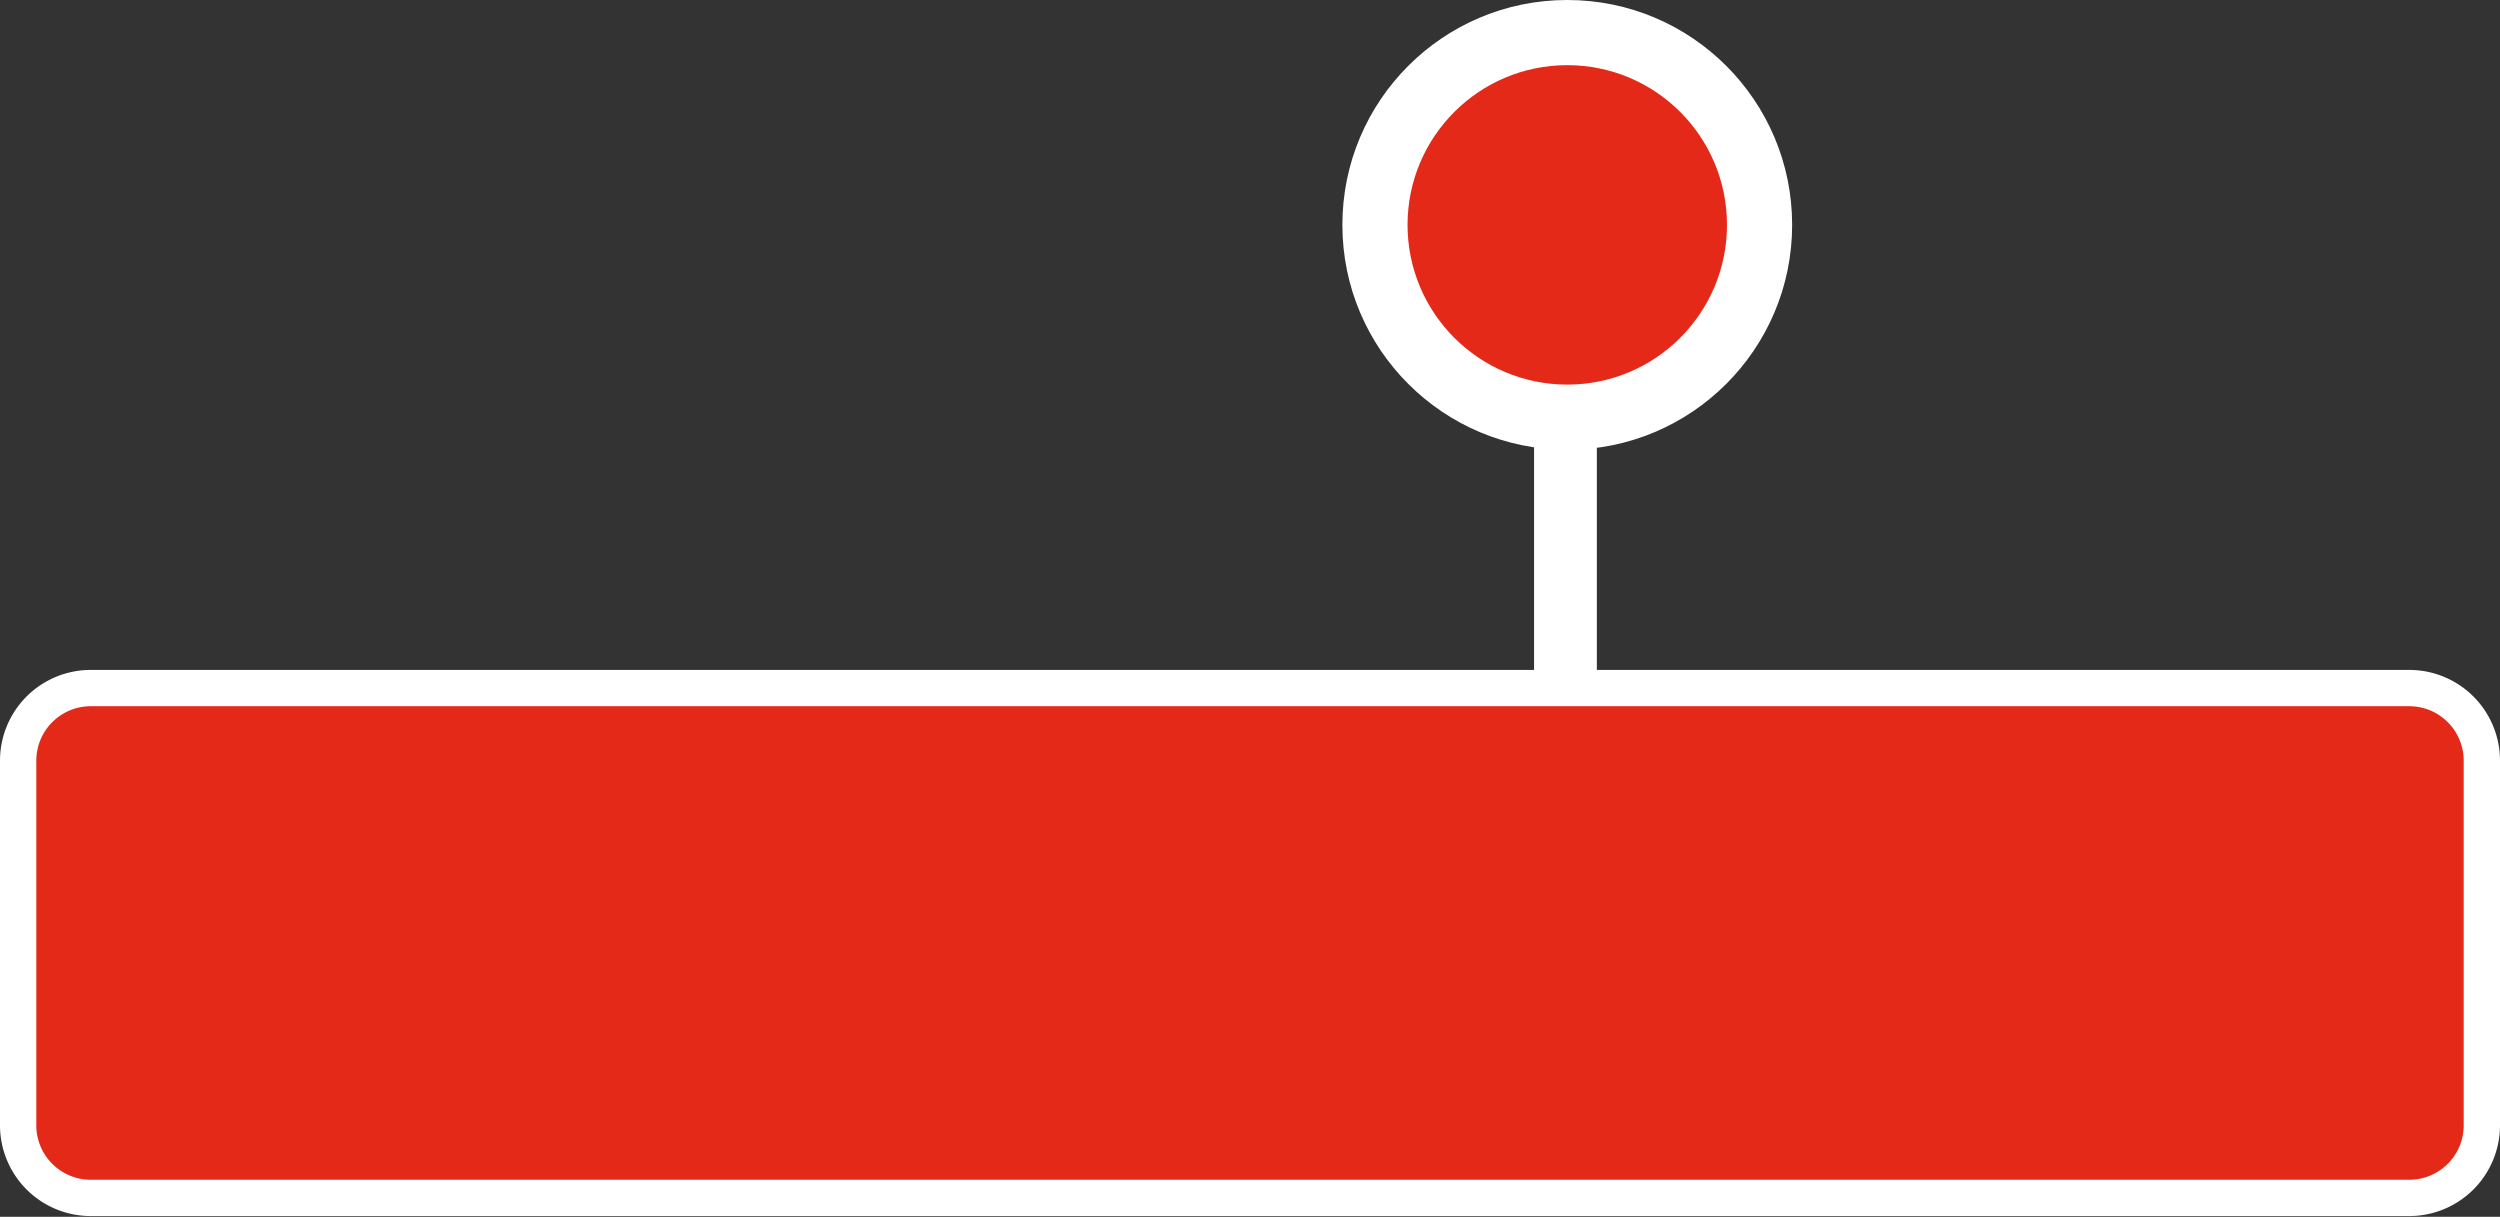<svg xmlns="http://www.w3.org/2000/svg" viewBox="0 0 137.74 67.04"><rect x="0" y="0" width="137.74" height="67.04" fill="#333333" stroke="none"/><defs><style>.cls-1{fill:#fff;}.cls-2{fill:#e42918;}</style></defs><g id="Слой_2" data-name="Слой 2"><g id="Слой_1-2" data-name="Слой 1"><circle class="cls-1" cx="86.35" cy="12.39" r="12.39"/><rect class="cls-2" x="1" y="37.91" width="135.74" height="28.13" rx="4"/><path class="cls-1" d="M132.74,38.91a3,3,0,0,1,3,3V62a3,3,0,0,1-3,3H5a3,3,0,0,1-3-3V41.91a3,3,0,0,1,3-3H132.74m0-2H5a5,5,0,0,0-5,5V62a5,5,0,0,0,5,5H132.74a5,5,0,0,0,5-5V41.91a5,5,0,0,0-5-5Z"/><rect class="cls-1" x="84.52" y="21.78" width="3.46" height="16.63"/><circle class="cls-2" cx="86.35" cy="12.39" r="8.8"/></g></g></svg>